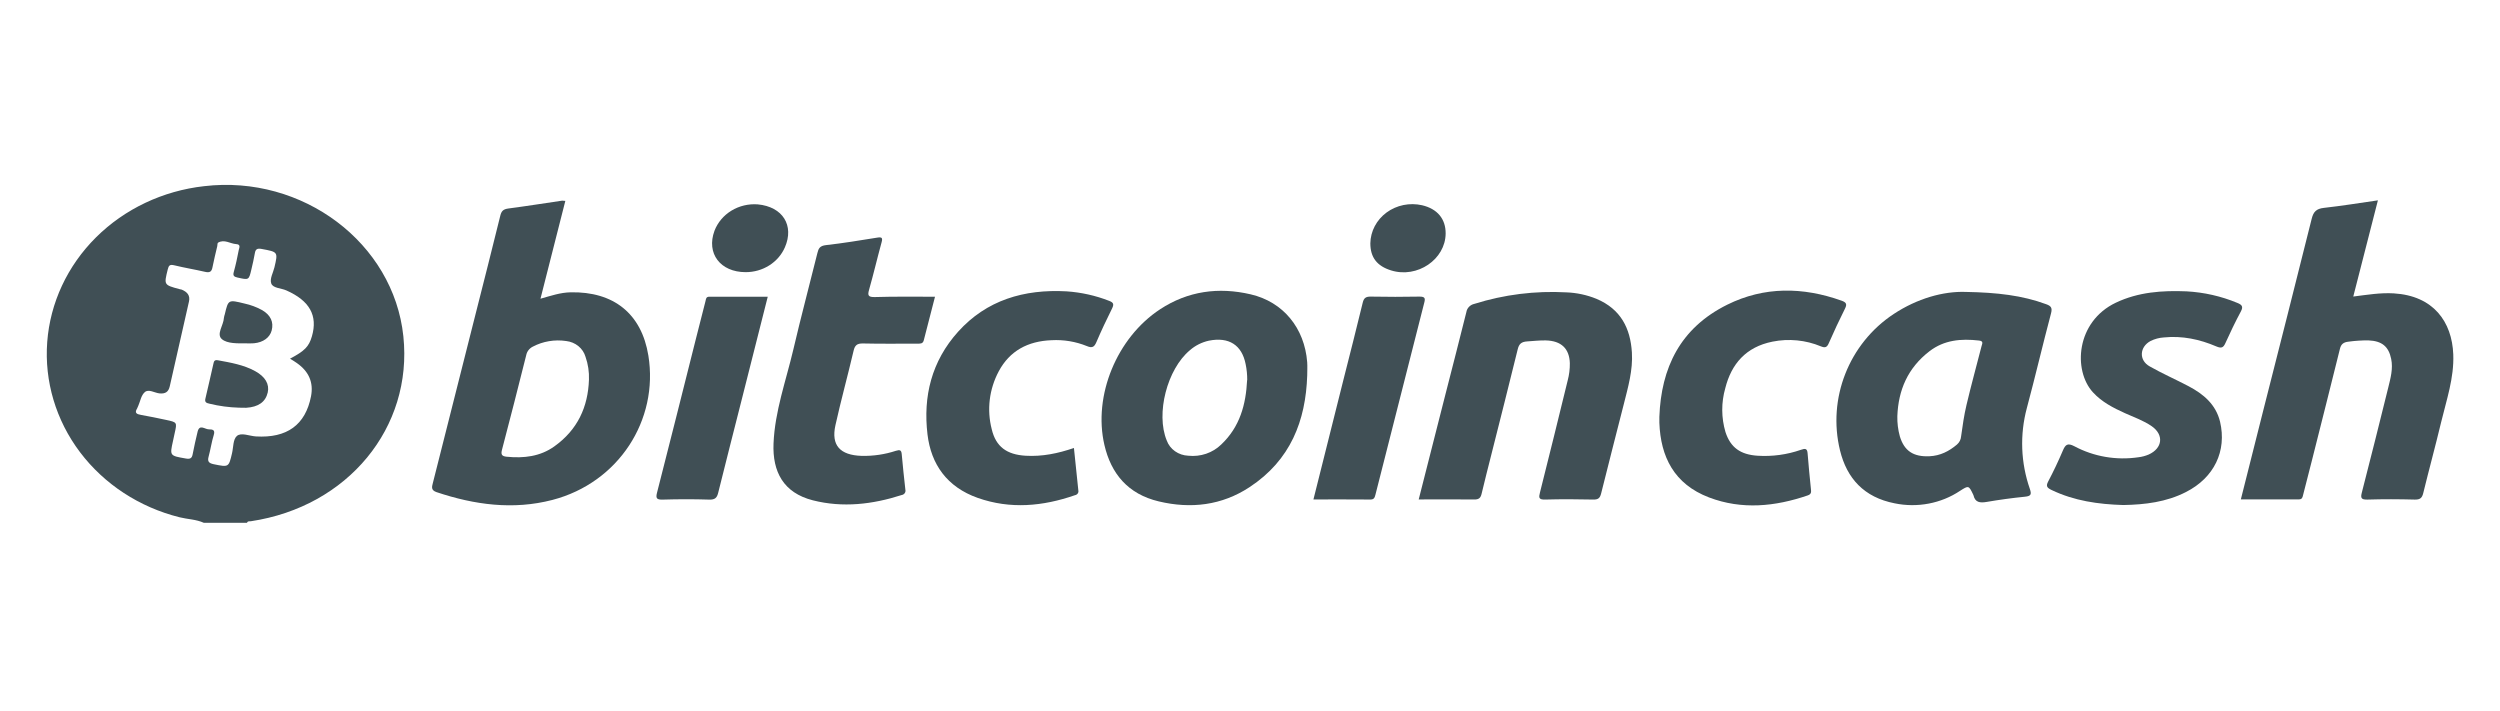 <svg width="204" height="58" viewBox="0 0 204 58" fill="none" xmlns="http://www.w3.org/2000/svg">
<g id="bitcoin-cash-1ab4f7ac">
<path id="Vector" d="M16.627 42.659C16.001 42.375 15.303 42.373 14.644 42.208C11.371 41.388 8.502 39.511 6.532 36.902C4.562 34.292 3.614 31.112 3.853 27.911C4.091 24.71 5.5 21.688 7.837 19.366C10.174 17.045 13.293 15.568 16.656 15.192C24.699 14.241 32.117 19.832 32.914 27.44C33.698 34.895 28.378 41.348 20.471 42.533C20.358 42.551 20.209 42.498 20.158 42.659H16.627ZM23.665 29.269C24.858 28.64 25.207 28.285 25.45 27.451C25.946 25.75 25.265 24.54 23.373 23.701C22.947 23.507 22.274 23.523 22.135 23.132C21.996 22.742 22.29 22.258 22.394 21.814C22.69 20.553 22.688 20.563 21.354 20.315C21.013 20.252 20.852 20.315 20.797 20.656C20.723 21.106 20.613 21.549 20.511 21.995C20.307 22.863 20.307 22.856 19.377 22.647C19.104 22.585 18.991 22.5 19.073 22.206C19.238 21.613 19.367 21.009 19.481 20.408C19.522 20.215 19.669 19.944 19.277 19.919C18.779 19.888 18.312 19.499 17.794 19.801C17.733 19.836 17.751 19.994 17.729 20.085C17.596 20.665 17.445 21.245 17.335 21.825C17.268 22.179 17.102 22.268 16.737 22.183C15.903 21.99 15.052 21.852 14.22 21.649C13.853 21.56 13.767 21.663 13.688 21.986C13.377 23.25 13.363 23.248 14.644 23.592C14.706 23.602 14.768 23.616 14.828 23.633C15.287 23.826 15.534 24.116 15.419 24.611C14.895 26.914 14.372 29.218 13.853 31.521C13.751 31.969 13.508 32.151 13.01 32.101C12.602 32.054 12.127 31.726 11.819 31.995C11.511 32.263 11.454 32.729 11.284 33.112C11.258 33.188 11.226 33.261 11.188 33.332C10.962 33.694 11.144 33.796 11.511 33.858C12.192 33.974 12.867 34.121 13.551 34.264C14.457 34.458 14.454 34.458 14.253 35.347C14.206 35.56 14.163 35.774 14.116 35.987C13.847 37.195 13.849 37.186 15.16 37.414C15.497 37.474 15.656 37.414 15.719 37.075C15.84 36.453 15.976 35.833 16.127 35.215C16.286 34.589 16.725 35.034 17.037 35.034C17.349 35.034 17.572 35.076 17.445 35.488C17.264 36.068 17.18 36.689 17.017 37.282C16.913 37.669 17.06 37.8 17.439 37.88C18.663 38.129 18.663 38.139 18.934 36.981C19.049 36.497 19.01 35.855 19.328 35.577C19.679 35.27 20.348 35.577 20.872 35.612C23.414 35.767 24.926 34.672 25.379 32.341C25.597 31.212 25.205 30.318 24.236 29.634C24.057 29.508 23.869 29.387 23.665 29.269Z" fill="#404F55"/>
<path id="Vector_2" d="M46.131 16.394C45.458 19.047 44.791 21.672 44.103 24.375C44.96 24.134 45.723 23.871 46.551 23.853C50.062 23.778 52.351 25.582 52.908 29.021C53.758 34.272 50.482 39.388 45.074 40.795C41.871 41.628 38.715 41.195 35.623 40.159C35.158 40.002 35.239 39.734 35.321 39.415C36.469 34.875 37.617 30.336 38.764 25.796C39.456 23.064 40.154 20.335 40.825 17.597C40.914 17.233 41.057 17.075 41.459 17.017C42.934 16.824 44.401 16.588 45.874 16.373C45.96 16.372 46.046 16.379 46.131 16.394ZM48.059 30.989C48.084 30.352 47.989 29.717 47.777 29.112C47.679 28.774 47.477 28.472 47.197 28.243C46.917 28.015 46.571 27.87 46.204 27.828C45.264 27.687 44.3 27.85 43.469 28.29C43.331 28.36 43.213 28.459 43.121 28.578C43.03 28.698 42.968 28.835 42.94 28.98C42.297 31.558 41.637 34.132 40.962 36.702C40.859 37.089 40.949 37.23 41.345 37.269C42.744 37.408 44.077 37.253 45.231 36.428C47.141 35.065 47.981 33.199 48.059 30.989Z" fill="#404F55"/>
<path id="Vector_3" d="M182.852 40.753C183.464 38.344 184.051 35.979 184.651 33.615C185.983 28.36 187.327 23.109 188.635 17.848C188.776 17.284 189.008 17.032 189.628 16.963C191.056 16.802 192.484 16.576 194.037 16.348C193.362 18.987 192.703 21.568 192.027 24.198C193.168 24.054 194.229 23.875 195.326 23.938C198.574 24.132 200.083 26.258 200.187 28.919C200.261 30.838 199.633 32.635 199.194 34.464C198.731 36.397 198.207 38.311 197.737 40.238C197.642 40.625 197.489 40.78 197.036 40.766C195.755 40.731 194.471 40.725 193.19 40.766C192.646 40.783 192.619 40.608 192.727 40.186C193.455 37.338 194.18 34.489 194.879 31.635C195.067 30.862 195.287 30.088 195.12 29.288C194.916 28.273 194.361 27.82 193.266 27.776C192.72 27.771 192.174 27.806 191.634 27.881C191.214 27.925 191.022 28.097 190.934 28.482C190.181 31.527 189.41 34.568 188.643 37.611C188.409 38.535 188.17 39.457 187.935 40.381C187.886 40.575 187.87 40.755 187.564 40.751C186.009 40.747 184.457 40.753 182.852 40.753Z" fill="#404F55"/>
<path id="Vector_4" d="M160.419 23.821C162.987 23.869 165.015 24.105 166.959 24.82C167.367 24.965 167.481 25.118 167.367 25.559C166.685 28.128 166.082 30.717 165.392 33.292C164.807 35.473 164.893 37.768 165.639 39.904C165.784 40.337 165.735 40.484 165.231 40.532C164.189 40.637 163.148 40.778 162.118 40.956C161.567 41.051 161.173 41.004 161.037 40.42C161.032 40.401 161.024 40.382 161.014 40.364C160.651 39.608 160.645 39.601 159.935 40.055C159.168 40.566 158.298 40.92 157.379 41.094C156.461 41.269 155.514 41.261 154.598 41.07C152.11 40.579 150.706 39.046 150.145 36.753C149.111 32.525 150.865 28.037 154.525 25.623C156.439 24.36 158.574 23.751 160.419 23.821ZM154.823 33.959C154.81 34.515 154.879 35.069 155.027 35.606C155.386 36.797 156.135 37.288 157.442 37.23C158.328 37.19 159.042 36.821 159.686 36.277C159.886 36.105 160.007 35.867 160.025 35.612C160.145 34.75 160.266 33.884 160.468 33.037C160.845 31.436 161.284 29.847 161.692 28.254C161.747 28.041 161.879 27.834 161.488 27.788C160.025 27.62 158.646 27.738 157.444 28.662C155.663 30.033 154.902 31.844 154.823 33.959Z" fill="#404F55"/>
<path id="Vector_5" d="M106.669 30.632C106.548 34.334 105.314 37.549 101.958 39.755C99.702 41.238 97.177 41.541 94.559 40.915C92.04 40.319 90.663 38.651 90.12 36.31C89.186 32.292 91.128 27.556 94.665 25.236C96.928 23.751 99.425 23.405 102.056 24.018C104.718 24.636 106.452 26.775 106.667 29.555C106.693 29.916 106.669 30.276 106.669 30.632ZM101.773 31.018C101.777 30.58 101.734 30.143 101.644 29.713C101.34 28.155 100.279 27.473 98.645 27.799C98.069 27.926 97.537 28.193 97.101 28.573C95.237 30.119 94.302 33.756 95.206 35.944C95.332 36.295 95.568 36.6 95.881 36.822C96.194 37.043 96.57 37.17 96.96 37.186C97.453 37.239 97.951 37.185 98.418 37.027C98.885 36.868 99.306 36.611 99.651 36.273C101.185 34.825 101.665 32.992 101.764 31.026L101.773 31.018Z" fill="#404F55"/>
<path id="Vector_6" d="M115.766 40.755C116.498 37.872 117.216 35.044 117.938 32.217C118.511 29.967 119.099 27.718 119.656 25.464C119.681 25.303 119.757 25.153 119.874 25.034C119.991 24.914 120.143 24.831 120.311 24.795C122.728 24.034 125.277 23.716 127.82 23.857C128.663 23.889 129.493 24.067 130.268 24.383C132.273 25.226 133.04 26.808 133.163 28.76C133.253 30.208 132.851 31.591 132.502 32.977C131.89 35.403 131.255 37.824 130.656 40.252C130.564 40.623 130.437 40.774 130.009 40.764C128.705 40.735 127.402 40.726 126.1 40.764C125.535 40.782 125.56 40.59 125.662 40.184C126.427 37.144 127.181 34.1 127.922 31.051C128.045 30.59 128.105 30.114 128.099 29.638C128.061 28.445 127.4 27.809 126.137 27.778C125.633 27.767 125.133 27.827 124.631 27.858C124.13 27.888 123.95 28.076 123.846 28.501C123.138 31.372 122.418 34.239 121.69 37.108C121.423 38.168 121.151 39.225 120.9 40.287C120.821 40.617 120.696 40.766 120.288 40.759C118.791 40.737 117.3 40.755 115.766 40.755Z" fill="#404F55"/>
<path id="Vector_7" d="M173.26 41.211C171.23 41.151 169.255 40.871 167.415 39.987C167.048 39.811 166.926 39.682 167.13 39.293C167.568 38.462 167.97 37.611 168.337 36.749C168.541 36.275 168.717 36.128 169.265 36.412C170.85 37.261 172.691 37.579 174.49 37.313C174.782 37.279 175.066 37.203 175.334 37.089C176.469 36.577 176.591 35.479 175.581 34.779C174.918 34.319 174.143 34.05 173.407 33.719C172.438 33.282 171.507 32.803 170.785 32.014C169.153 30.235 169.39 26.253 172.656 24.698C174.482 23.83 176.434 23.691 178.423 23.774C179.85 23.852 181.251 24.17 182.56 24.714C182.946 24.868 183.066 25.017 182.856 25.412C182.403 26.259 181.987 27.123 181.593 27.997C181.426 28.37 181.269 28.445 180.855 28.269C179.498 27.689 178.08 27.384 176.571 27.535C176.193 27.559 175.825 27.657 175.489 27.823C174.58 28.306 174.518 29.398 175.414 29.897C176.434 30.477 177.523 30.956 178.568 31.504C179.816 32.159 180.812 33.006 181.155 34.404C181.722 36.803 180.677 38.984 178.368 40.153C176.773 40.969 175.032 41.18 173.26 41.211Z" fill="#404F55"/>
<path id="Vector_8" d="M76.296 24.213C75.982 25.431 75.674 26.597 75.381 27.767C75.305 28.07 75.077 28.041 74.846 28.041C73.375 28.041 71.902 28.062 70.434 28.027C69.928 28.016 69.756 28.178 69.652 28.625C69.177 30.655 68.622 32.667 68.171 34.699C67.808 36.339 68.543 37.145 70.315 37.199C71.262 37.22 72.205 37.081 73.1 36.787C73.428 36.683 73.553 36.725 73.581 37.062C73.667 38.029 73.771 38.995 73.879 39.962C73.891 40.009 73.892 40.059 73.883 40.107C73.874 40.155 73.855 40.2 73.826 40.241C73.798 40.282 73.761 40.316 73.718 40.343C73.674 40.369 73.626 40.387 73.575 40.395C71.201 41.159 68.769 41.447 66.329 40.826C63.924 40.215 63.024 38.487 63.12 36.186C63.228 33.553 64.14 31.059 64.738 28.513C65.35 25.885 66.05 23.273 66.698 20.654C66.79 20.267 66.902 20.058 67.398 20.002C68.791 19.846 70.178 19.616 71.564 19.393C71.953 19.329 72.043 19.393 71.939 19.768C71.586 21.052 71.286 22.347 70.919 23.635C70.788 24.093 70.827 24.252 71.39 24.24C73.002 24.19 74.62 24.213 76.296 24.213Z" fill="#404F55"/>
<path id="Vector_9" d="M135.404 34.015C135.549 30.044 137.079 26.776 140.947 24.861C143.96 23.368 147.116 23.409 150.276 24.536C150.672 24.677 150.727 24.832 150.551 25.183C150.086 26.114 149.645 27.055 149.229 28.006C149.084 28.341 148.938 28.406 148.585 28.263C147.345 27.746 145.965 27.611 144.639 27.877C142.454 28.314 141.279 29.711 140.784 31.672C140.448 32.845 140.453 34.083 140.798 35.254C141.206 36.517 142.022 37.099 143.423 37.188C144.621 37.264 145.822 37.1 146.949 36.706C147.301 36.584 147.473 36.58 147.501 37.004C147.571 37.971 147.679 38.937 147.771 39.904C147.793 40.122 147.828 40.316 147.516 40.424C144.847 41.338 142.136 41.611 139.46 40.592C136.604 39.504 135.504 37.271 135.404 34.496C135.4 34.332 135.404 34.173 135.404 34.015Z" fill="#404F55"/>
<path id="Vector_10" d="M87.633 36.556C87.756 37.739 87.87 38.876 87.992 40.016C88.002 40.059 88.003 40.103 87.995 40.146C87.987 40.189 87.969 40.23 87.944 40.267C87.918 40.303 87.885 40.334 87.846 40.359C87.808 40.383 87.764 40.399 87.719 40.407C85.1 41.318 82.442 41.567 79.785 40.629C77.276 39.742 75.975 37.894 75.683 35.444C75.316 32.351 76.01 29.478 78.188 27.061C80.499 24.499 83.543 23.581 87.034 23.774C88.226 23.855 89.397 24.116 90.502 24.548C90.861 24.685 90.91 24.82 90.755 25.149C90.302 26.061 89.865 26.984 89.465 27.919C89.298 28.306 89.133 28.428 88.694 28.242C87.785 27.872 86.798 27.707 85.81 27.761C83.857 27.834 82.385 28.642 81.501 30.292C80.718 31.757 80.514 33.439 80.928 35.034C81.267 36.455 82.152 37.095 83.688 37.188C85.045 37.267 86.322 37.004 87.633 36.556Z" fill="#404F55"/>
<path id="Vector_11" d="M107.176 40.755C108.004 37.456 108.808 34.224 109.624 30.991C110.152 28.894 110.695 26.798 111.199 24.695C111.293 24.308 111.458 24.196 111.866 24.203C113.188 24.227 114.518 24.231 115.836 24.203C116.282 24.203 116.311 24.345 116.223 24.687C114.888 29.918 113.557 35.151 112.231 40.386C112.168 40.637 112.096 40.772 111.794 40.761C110.289 40.747 108.777 40.755 107.176 40.755Z" fill="#404F55"/>
<path id="Vector_12" d="M62.648 24.213C61.917 27.099 61.203 29.928 60.487 32.756C59.859 35.239 59.222 37.719 58.606 40.205C58.508 40.609 58.353 40.785 57.868 40.768C56.609 40.727 55.346 40.729 54.086 40.768C53.576 40.782 53.498 40.652 53.612 40.207C54.677 36.033 55.733 31.855 56.779 27.675C57.04 26.637 57.309 25.599 57.572 24.559C57.615 24.391 57.607 24.209 57.89 24.211C59.461 24.217 61.032 24.213 62.648 24.213Z" fill="#404F55"/>
<path id="Vector_13" d="M60.848 22.208C58.777 22.208 57.619 20.679 58.302 18.831C58.561 18.155 59.047 17.578 59.685 17.189C60.324 16.8 61.079 16.62 61.835 16.677C63.875 16.87 64.826 18.403 64.045 20.188C63.783 20.787 63.34 21.299 62.77 21.658C62.201 22.018 61.532 22.209 60.848 22.208Z" fill="#404F55"/>
<path id="Vector_14" d="M111.82 19.855C111.828 19.369 111.951 18.89 112.18 18.455C112.409 18.02 112.738 17.639 113.144 17.34C113.549 17.042 114.021 16.834 114.522 16.731C115.024 16.629 115.544 16.635 116.043 16.748C117.288 17.041 117.973 17.862 117.965 19.055C117.948 21.17 115.649 22.728 113.518 22.067C112.361 21.709 111.82 21.004 111.82 19.855Z" fill="#404F55"/>
<path id="Vector_15" d="M19.517 33.267C18.7 33.245 17.887 33.136 17.096 32.942C16.82 32.886 16.688 32.809 16.763 32.515C16.992 31.569 17.196 30.62 17.416 29.673C17.455 29.499 17.491 29.344 17.781 29.398C18.832 29.591 19.884 29.769 20.827 30.288C21.643 30.738 22 31.345 21.847 32.028C21.667 32.801 21.082 33.213 20.088 33.275C19.895 33.276 19.707 33.267 19.517 33.267Z" fill="#404F55"/>
<path id="Vector_16" d="M20.1 28.018C19.404 28.018 18.553 28.054 18.107 27.675C17.629 27.271 18.245 26.541 18.272 25.936C18.286 25.837 18.31 25.741 18.343 25.647C18.629 24.441 18.629 24.445 19.939 24.766C20.45 24.875 20.94 25.058 21.393 25.307C22.081 25.711 22.346 26.274 22.17 26.962C22.019 27.542 21.485 27.938 20.728 28.01C20.519 28.023 20.309 28.026 20.1 28.018Z" fill="#404F55"/>
</g>
</svg>

